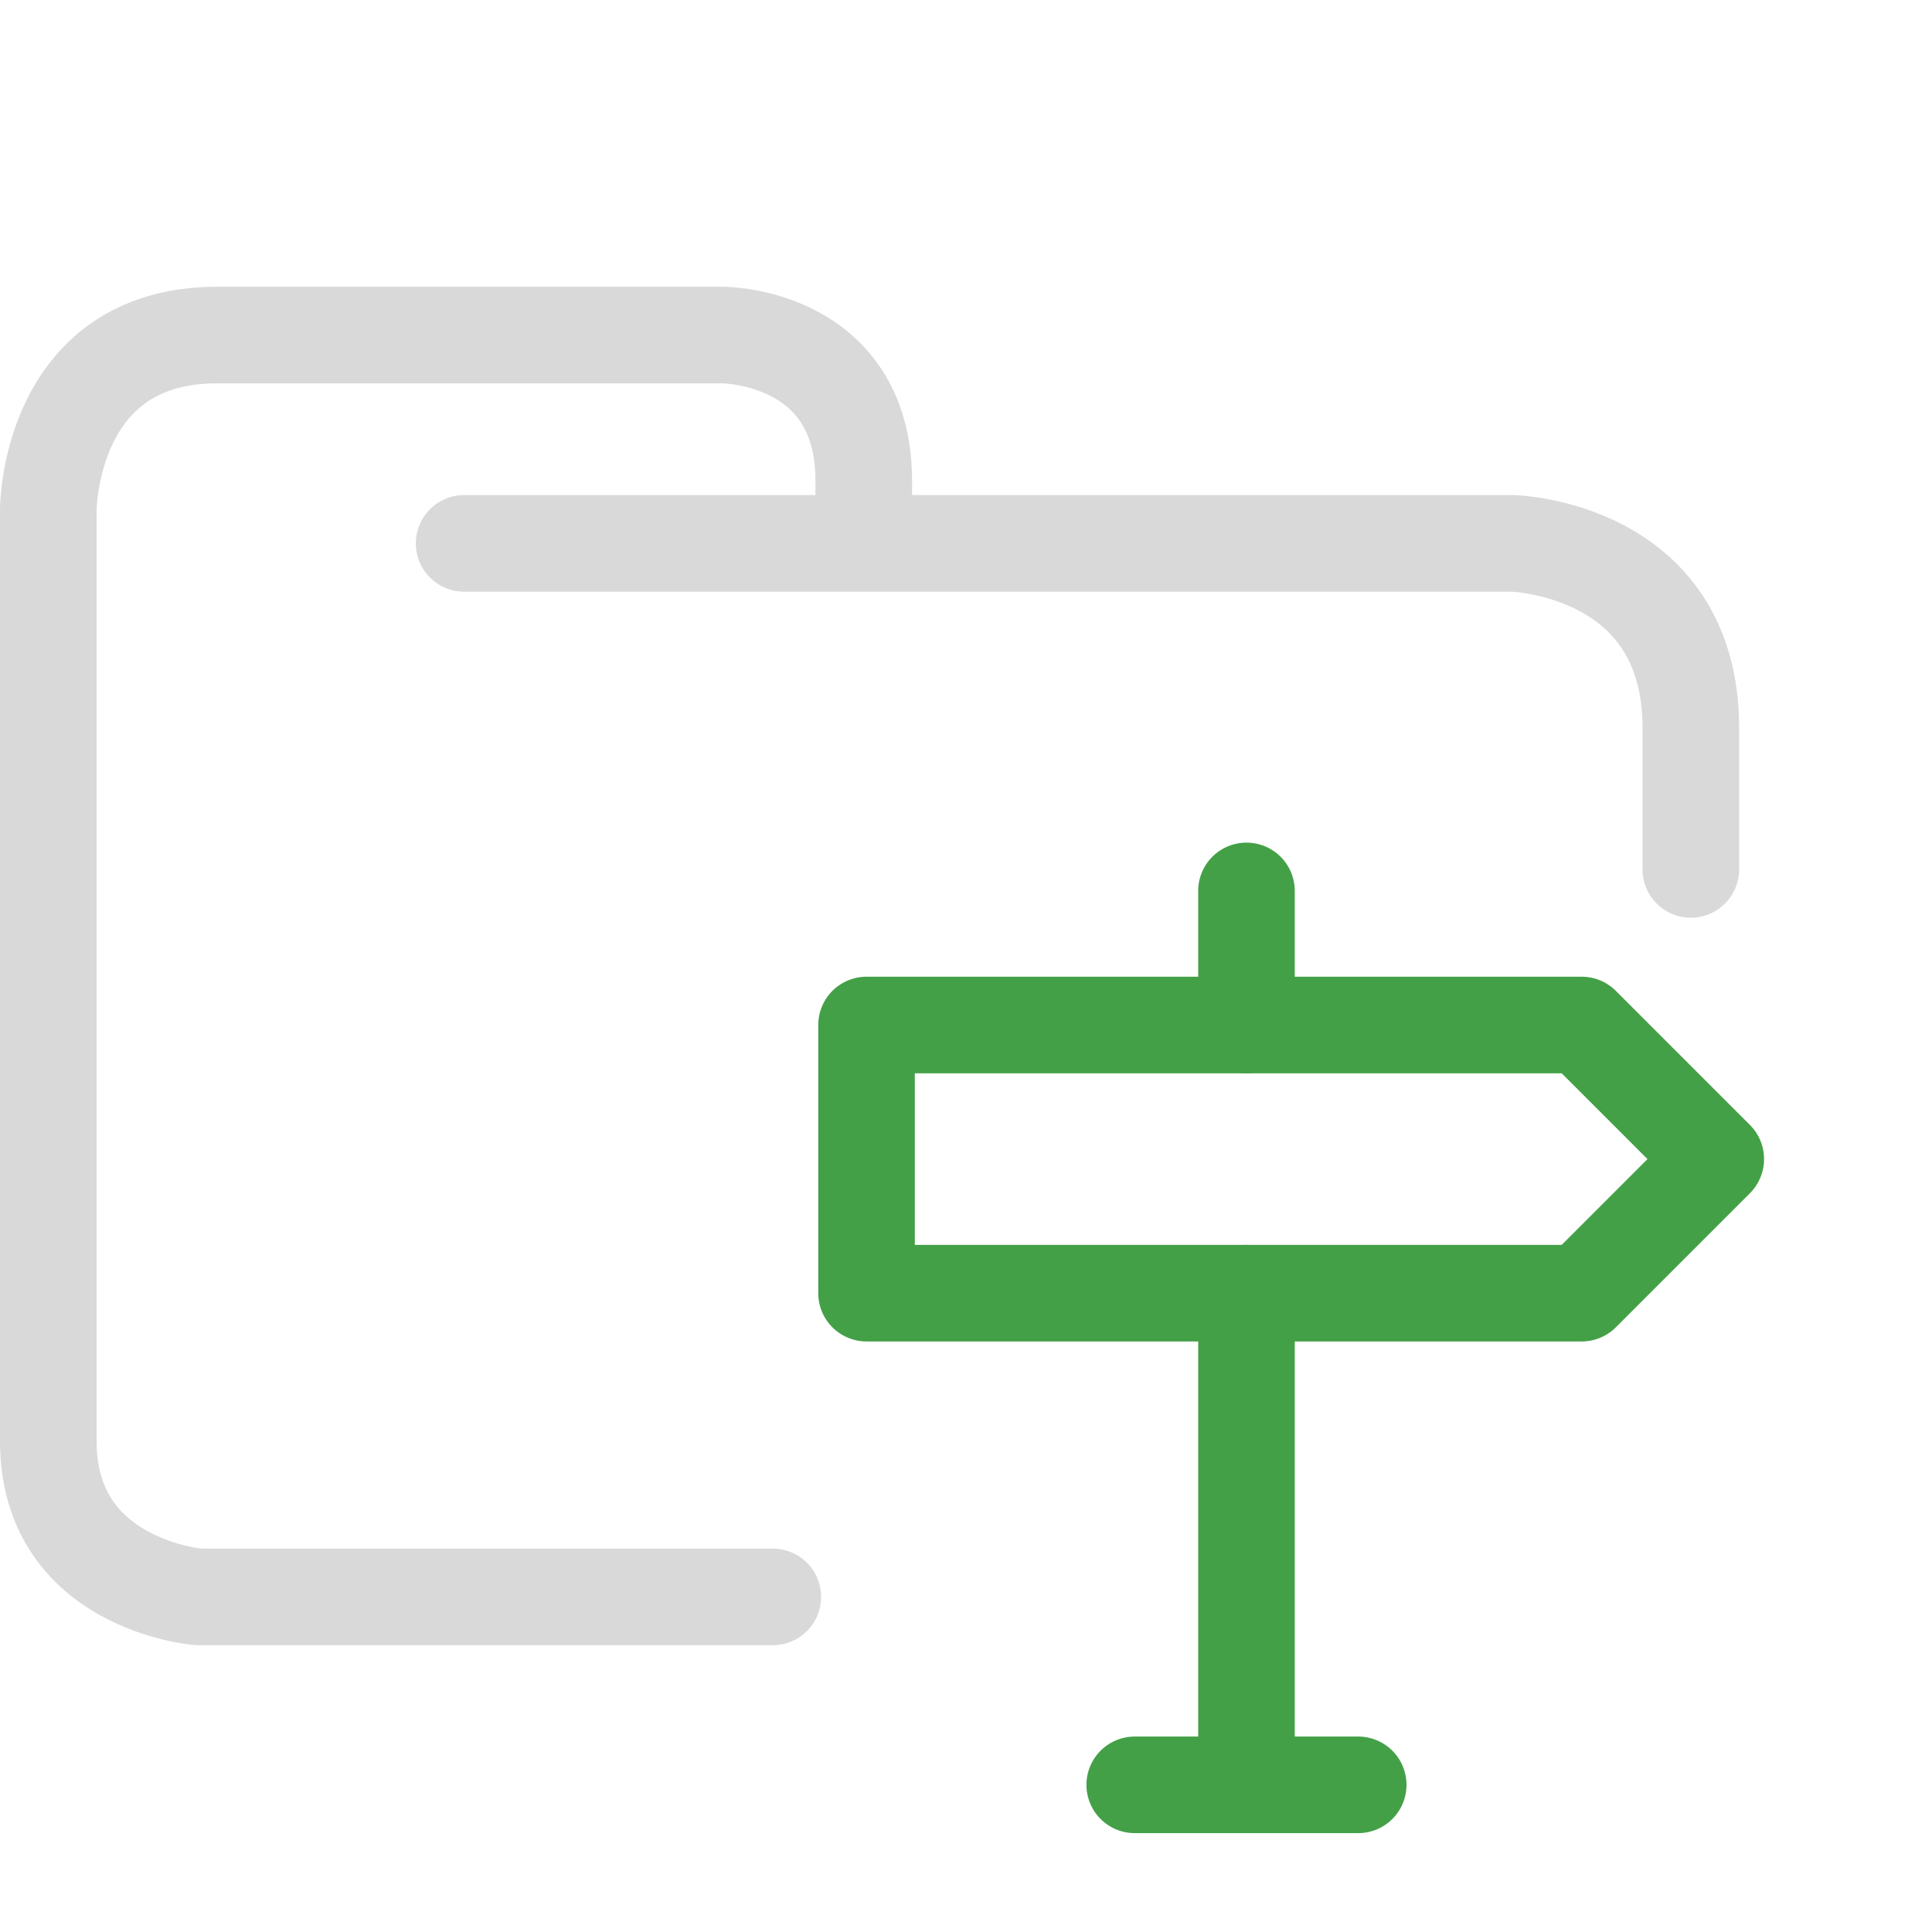 <svg xmlns="http://www.w3.org/2000/svg" width="100" height="100">
    <g fill="none" stroke-linejoin="round">
        <path stroke="#d9d9d9" stroke-linecap="round" stroke-width="5" d="M24.023 28.126H78.31s9.207.248 9.207 9.543V45M40 82.656H10.272S2.5 82.036 2.5 74.601V26.39s0-9.047 8.729-9.047h26.186s7.294 0 7.294 7.56v2.974" paint-order="fill markers stroke"/>
        <g stroke="#43a047" stroke-width="4.322">
            <path stroke-width="4.999" d="M44.852 53.054v13.88h37.016l6.94-6.94-6.94-6.94z"/>
            <path stroke-linecap="round" stroke-width="4.999" d="M64.517 66.935v25.448m0-46.27v6.94m-5.784 39.33h11.568"/>
        </g>
    </g>
</svg>
